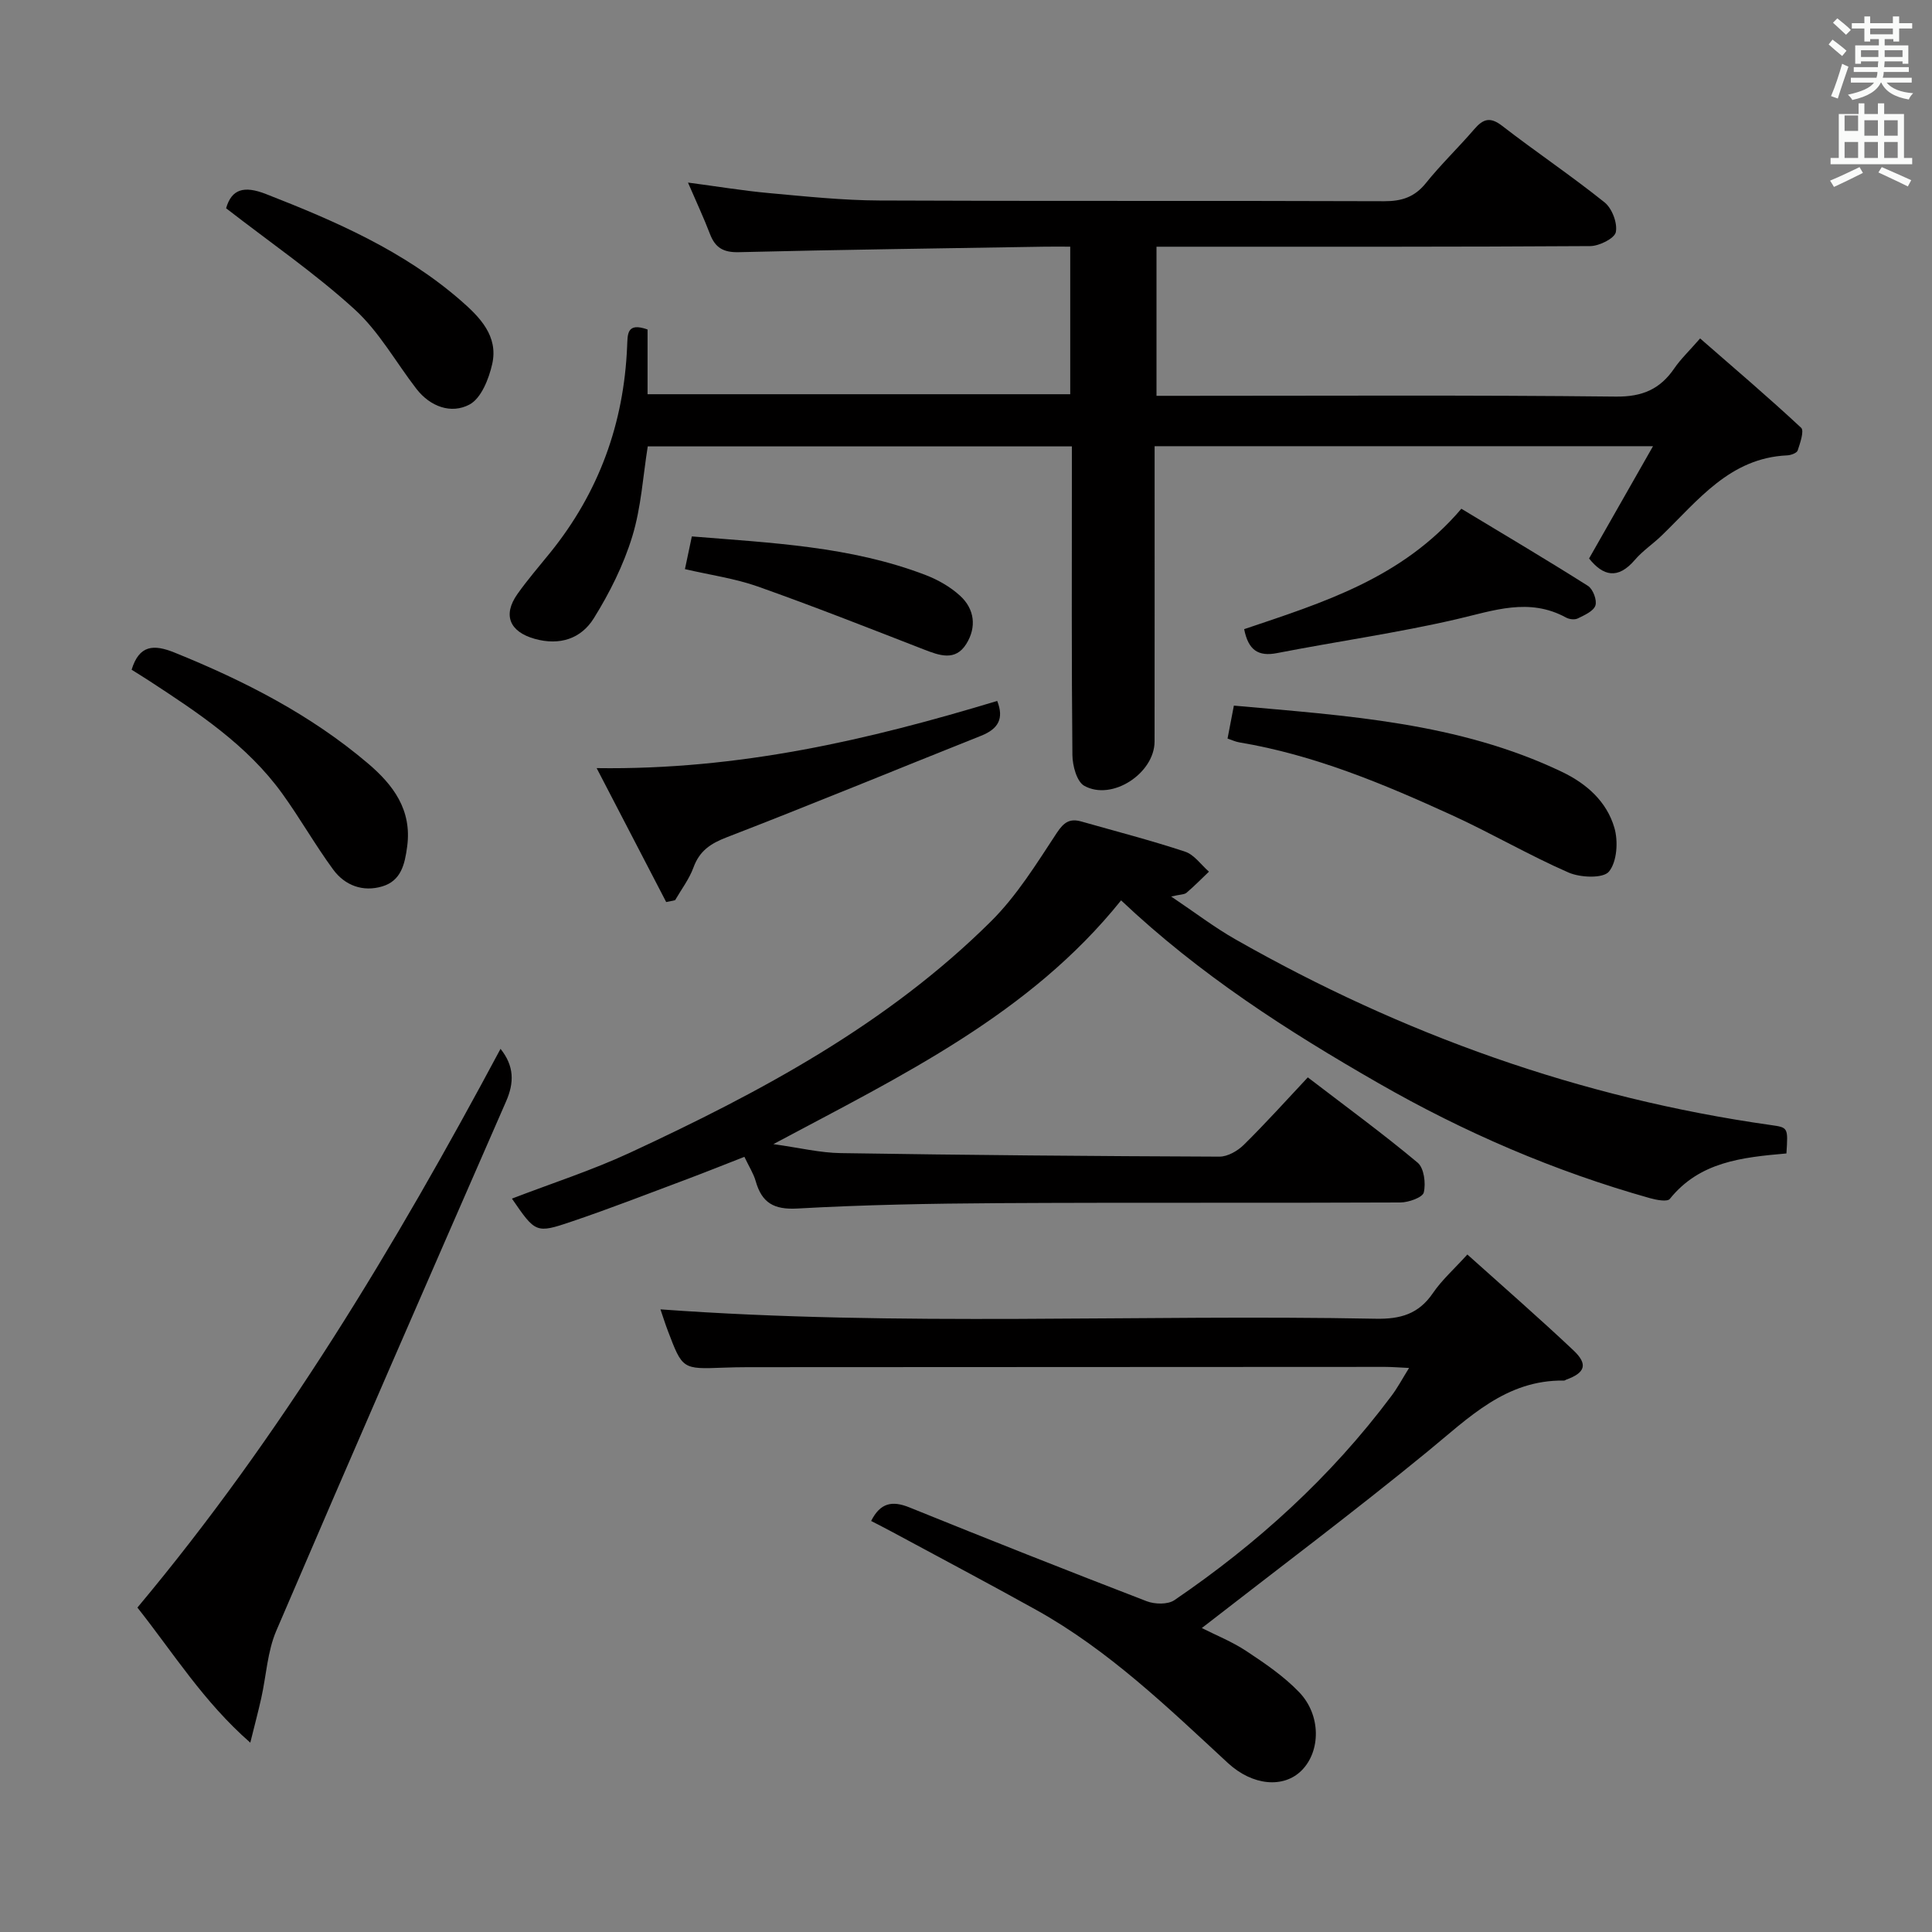 <svg enable-background="new 0 0 400 400" viewBox="0 0 400 400" xmlns="http://www.w3.org/2000/svg"><rect x="0" y="0" width="400" height="400" fill="#808080" stroke="none"/><path d="m378.6 9.2.8-1c.9.7 1.9 1.4 2.9 2.3l-.9 1.1c-1.1-.9-2-1.7-2.8-2.4zm.5 10.7c.9-2.1 1.6-4.3 2.3-6.7.4.2.8.4 1.3.6-.7 2.1-1.5 4.3-2.2 6.6zm.4-15.2.9-.9c1 .8 2 1.6 2.8 2.4l-1 1c-1-.9-1.9-1.8-2.7-2.5zm12.5-1.3h1.2v1.4h2.7v1.1h-2.7v2.7h-1.2v-.5h-1.8v1.3h4.9v3.8h-1.2v-.5h-3.7c0 .4-.1.9-.1 1.2h5.1v1h-5.2c0 .5-.1.9-.2 1.2h6v1h-5.2c1.1 1.3 2.9 2 5.5 2.2-.4.4-.7.8-.9 1.3-2.9-.5-4.8-1.6-5.7-3.5h-.1c-.8 1.7-2.7 2.9-5.9 3.6-.2-.4-.6-.8-.9-1.1 2.8-.6 4.6-1.4 5.4-2.5h-4.8v-1h5.3c.1-.3.2-.7.2-1.2h-4.9v-1h5c0-.4 0-.8.1-1.2h-3.6v.5h-1.2v-3.8h4.9v-1.3h-1.8v.5h-1.2v-2.7h-2.6v-1.1h2.6v-1.4h1.2v1.4h4.7v-1.4zm-6.7 8.4h3.6c0-.4 0-.9 0-1.4h-3.6zm1.9-4.7h4.7v-1.2h-4.7zm6.7 3.3h-3.7v1.4h3.7z" fill="#fafbfa"/><path d="m384.7 21.4h1.3v2.2h2.8v-2.2h1.3v2.2h4.1v9.1h1.7v1.3h-16.9v-1.3h1.7v-9.1h4.1v-2.2zm.3 13.2.7 1.2c-1.8.9-3.8 1.9-6 2.9-.2-.4-.5-.8-.8-1.3 2.4-1 4.4-2 6.1-2.8zm-3.1-7.5h2.8v-3.2h-2.8v4.2zm0 5.6h2.8v-3.3h-2.8zm4.1-4.6h2.8v-3.2h-2.8zm0 4.6h2.8v-3.3h-2.8zm3.6 1.9c2.1.9 4.1 1.8 6.1 2.7l-.7 1.3c-2.2-1.1-4.2-2-6.1-2.9zm3.3-9.7h-2.8v3.2h2.8zm-2.8 7.8h2.8v-3.3h-2.8z" fill="#fafbfa"/><g fill="#010000"><path d="m134.07 68.22v6.69 6.71h87.51c0-9.95 0-19.86 0-30.55-1.68 0-3.44-.02-5.19 0-21.14.35-42.29.62-63.42 1.14-3.23.08-4.9-.93-5.99-3.79-1.29-3.37-2.83-6.65-4.54-10.62 6.07.8 11.42 1.69 16.8 2.18 7.61.69 15.24 1.5 22.86 1.53 34.83.16 69.66.02 104.49.15 3.65.01 6.3-.86 8.63-3.76 3.12-3.88 6.75-7.36 10-11.14 1.84-2.14 3.29-2.64 5.79-.7 6.97 5.39 14.31 10.32 21.19 15.83 1.55 1.24 2.71 4.28 2.34 6.16-.25 1.3-3.42 2.89-5.3 2.9-28 .18-55.99.13-83.99.13-1.81 0-3.63 0-5.81 0v30.87h5.61c29.83 0 59.66-.17 89.49.16 5.48.06 9.15-1.52 12.11-5.85 1.3-1.9 3.01-3.52 5.34-6.19 7.13 6.22 14.16 12.2 20.91 18.49.68.63-.2 3.17-.71 4.71-.18.53-1.41.98-2.18 1.01-11.87.54-18.44 9.32-25.99 16.61-1.79 1.73-3.93 3.15-5.54 5.03-3.54 4.14-6.6 3.31-9.48-.29 4.27-7.51 8.51-14.94 13.24-23.25-35.07 0-68.76 0-103.19 0v5.15c0 18.66.01 37.33-.01 55.99-.01 6.58-8.81 12.38-14.56 9.17-1.55-.87-2.43-4.17-2.45-6.37-.19-19.33-.11-38.66-.11-57.99 0-1.83 0-3.65 0-5.91-29.24 0-58.29 0-87.81 0-.98 6.08-1.35 12.6-3.21 18.67-1.81 5.91-4.68 11.65-7.96 16.92-2.61 4.2-7.03 5.72-12.25 4.25-5.13-1.45-6.67-4.86-3.57-9.26 2.11-2.99 4.52-5.76 6.82-8.61 10.06-12.46 15.24-26.73 15.9-42.69.13-2.36-.19-5.07 4.23-3.48z"/><path d="m369.86 238.81c-9.19.81-17.96 1.71-24.14 9.41-.52.65-2.77.22-4.1-.15-19.76-5.56-38.45-13.61-56.27-23.84-18.8-10.79-36.95-22.42-53.24-37.82-18.88 23.53-45.21 36.17-71.99 50.47 5.39.75 9.66 1.8 13.95 1.86 26.13.41 52.26.63 78.39.73 1.71.01 3.78-1.18 5.06-2.45 4.49-4.42 8.71-9.12 13.25-13.96 8.12 6.22 15.63 11.71 22.74 17.66 1.32 1.11 1.72 4.25 1.27 6.16-.24 1.04-3.14 2.07-4.84 2.08-27.82.13-55.64-.02-83.45.14-13.8.08-27.62.34-41.39 1.11-4.89.28-7.37-1.19-8.64-5.66-.44-1.56-1.37-2.99-2.34-5.04-4.02 1.57-7.96 3.15-11.92 4.64-7.92 2.96-15.81 6.04-23.82 8.75-7.45 2.53-7.51 2.35-12.39-4.74 8.21-3.16 16.54-5.84 24.41-9.49 27.09-12.57 53.34-26.63 74.78-47.92 5.35-5.31 9.44-11.96 13.62-18.31 1.49-2.26 2.73-3.03 5.11-2.35 7.17 2.04 14.39 3.9 21.46 6.24 1.89.63 3.3 2.72 4.93 4.14-1.54 1.47-3.03 2.99-4.65 4.37-.45.38-1.26.33-3.18.77 4.95 3.32 8.96 6.4 13.31 8.87 34.56 19.67 71.4 32.87 110.86 38.45 3.57.51 3.57.48 3.22 5.88z"/><path d="m291.73 283.22c-2.15-.1-3.59-.22-5.02-.22-43.98.01-87.97.03-131.95.06-1.67 0-3.33.04-5 .1-8.46.32-8.46.33-11.47-7.58-.57-1.49-1.04-3.01-1.55-4.49 49.6 3.62 98.88.99 148.1 1.94 5.13.1 8.88-.98 11.83-5.31 1.85-2.72 4.39-4.96 7.13-7.99 7.47 6.71 14.86 13.14 21.98 19.86 3.05 2.88 2.41 4.64-1.51 6.05-.16.06-.3.2-.45.19-12.07-.18-19.74 7.73-28.24 14.68-15.27 12.51-31.08 24.36-46.76 36.56 2.84 1.44 6.26 2.8 9.26 4.79 3.84 2.54 7.74 5.2 10.9 8.49 4.57 4.76 4.47 12.25.49 16.22-3.7 3.69-10.11 3.19-15.26-1.57-12.47-11.53-24.7-23.36-39.7-31.7-9.87-5.49-19.86-10.77-29.81-16.14-1.44-.78-2.9-1.51-4.34-2.26 1.91-3.79 4.38-4.24 7.92-2.81 16.32 6.61 32.68 13.09 49.11 19.42 1.68.65 4.38.72 5.75-.21 17.17-11.7 32.4-25.52 44.89-42.22 1.27-1.66 2.26-3.54 3.7-5.86z"/><path d="m103.63 217.15c2.85 3.57 2.85 7 1.15 10.88-15.95 36.49-31.89 72.99-47.58 109.61-1.84 4.3-2.07 9.28-3.11 13.94-.6 2.7-1.32 5.38-2.27 9.22-9.71-8.5-15.88-18.51-23.37-27.97 29.74-35.53 53.37-74.88 75.18-115.68z"/><path d="m254.15 152.91c.44-2.3.83-4.35 1.31-6.82 23.28 2.09 46.42 3.46 67.85 13.68 5.21 2.48 9.34 6.18 10.93 11.61.82 2.8.55 7.03-1.12 9.07-1.19 1.46-5.94 1.27-8.39.19-8.19-3.58-15.95-8.13-24.08-11.85-14.18-6.48-28.55-12.5-44.07-15.09-.78-.13-1.53-.49-2.43-.79z"/><path d="m123.53 159.03c29.57.42 56.32-5.86 82.93-13.91 1.44 3.64.24 5.79-3.33 7.21-17.55 6.98-35.02 14.21-52.64 21.01-3.38 1.3-5.65 2.81-6.91 6.25-.88 2.41-2.51 4.54-3.81 6.79-.61.13-1.23.25-1.84.38-4.62-8.92-9.25-17.83-14.4-27.73z"/><path d="m27.25 138.66c1.57-5.14 4.57-5.3 8.89-3.55 14.41 5.83 28.13 12.83 40.03 22.94 5.22 4.43 9.15 9.61 8.13 17.21-.49 3.7-1.27 7.1-5.16 8.26-4.01 1.2-7.74-.19-10.16-3.49-3.73-5.08-6.85-10.61-10.54-15.72-7.26-10.06-17.44-16.75-27.62-23.4-1.22-.79-2.47-1.56-3.57-2.25z"/><path d="m257.59 130.26c16.2-5.47 32.68-10.48 44.97-24.93 8.73 5.27 17.55 10.49 26.21 15.97 1.04.66 1.91 2.97 1.54 4.07-.41 1.19-2.29 2-3.67 2.68-.64.31-1.76.17-2.42-.2-7.66-4.18-14.98-1.43-22.65.35-12.26 2.84-24.77 4.6-37.14 7.01-3.95.78-5.99-.63-6.84-4.95z"/><path d="m46.81 43.12c1.14-3.97 3.7-4.73 8.25-2.95 14.42 5.63 28.52 11.76 40.35 22.06 3.95 3.44 7.79 7.35 6.5 13.12-.69 3.08-2.28 7.11-4.7 8.4-3.78 2.02-8.14.46-11.01-3.26-4.25-5.51-7.73-11.85-12.79-16.45-8.15-7.43-17.33-13.73-26.6-20.92z"/><path d="m141.81 117.83c.5-2.39.93-4.43 1.43-6.77 16.47 1.35 32.85 2.04 48.36 7.98 2.58.99 5.15 2.45 7.17 4.3 3.03 2.76 3.45 6.53 1.29 9.98-2.27 3.63-5.55 2.4-8.8 1.14-11.41-4.44-22.8-8.93-34.34-13.02-4.76-1.68-9.87-2.39-15.11-3.61z"/></g></svg>